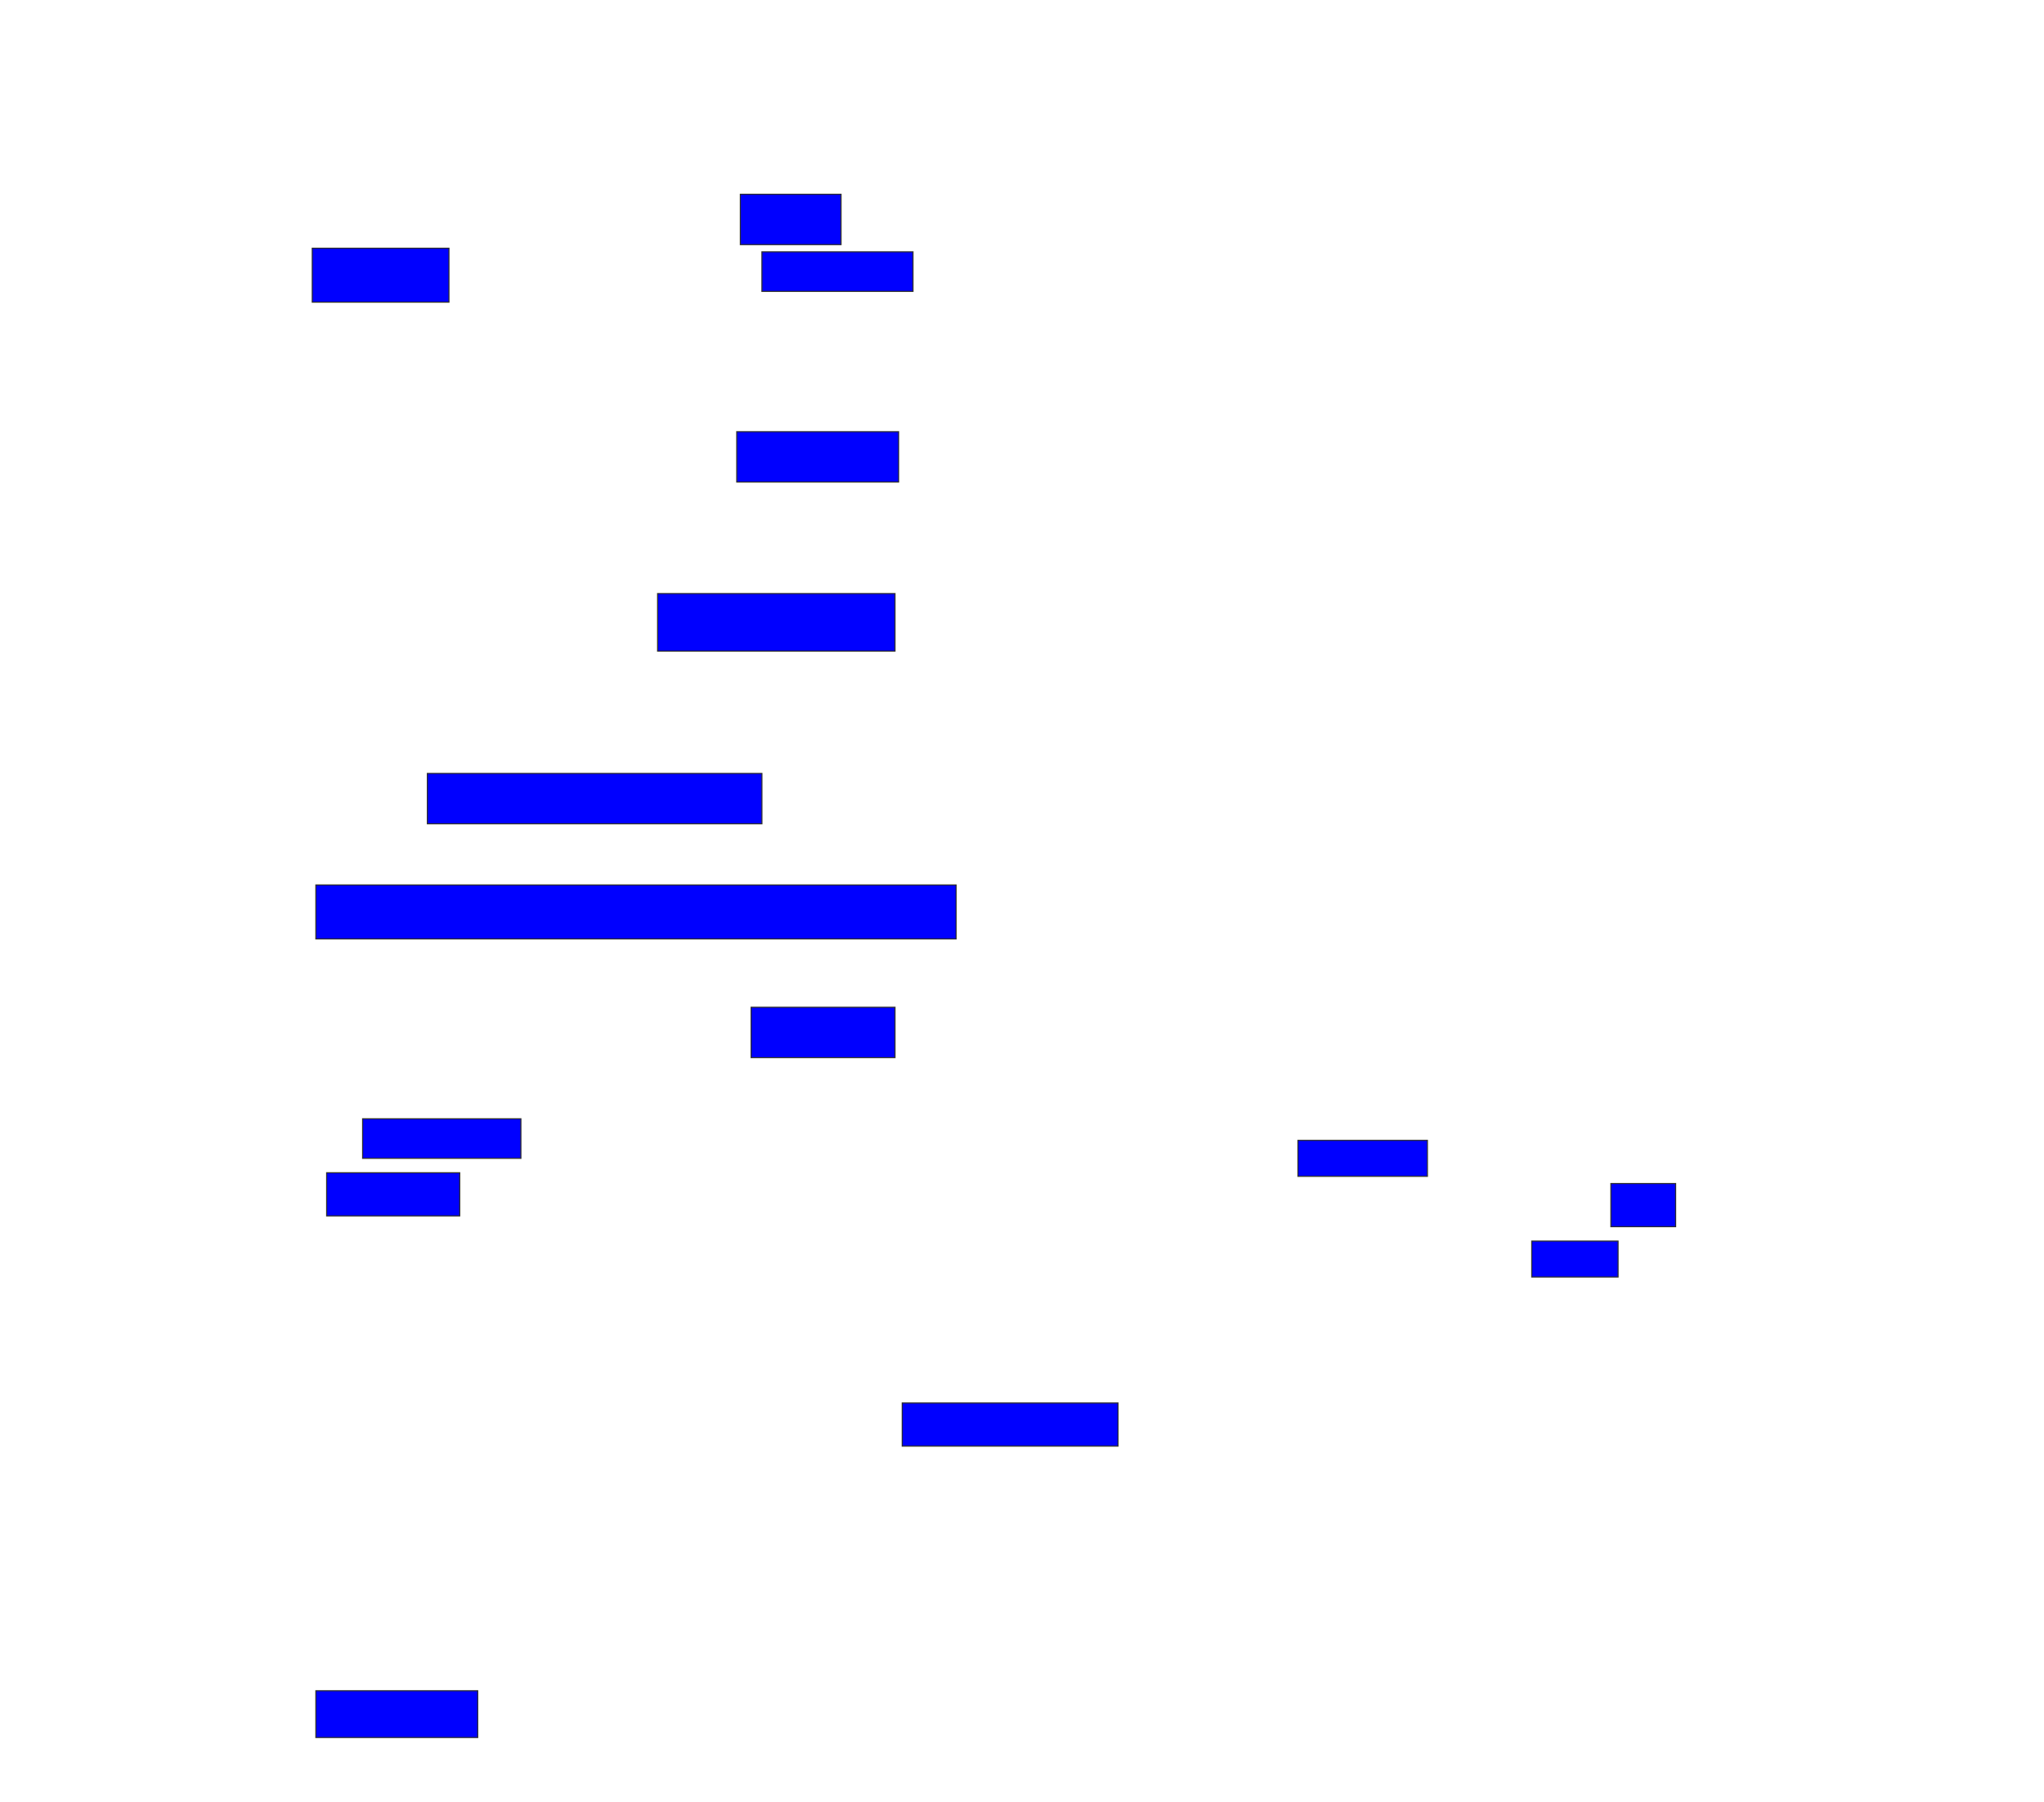 <svg xmlns="http://www.w3.org/2000/svg" width="1894" height="1670">
 <!-- Created with Image Occlusion Enhanced -->
 <g>
  <title>Labels</title>
 </g>
 <g>
  <title>Masks</title>
  <rect id="448e6acd30ca4a168fee5c86c9f082b9-oa-1" height="46.667" width="93.333" y="180" x="686" stroke="#2D2D2D" fill="#0000ff"/>
  <rect id="448e6acd30ca4a168fee5c86c9f082b9-oa-2" height="50" width="126.667" y="230" x="289.333" stroke="#2D2D2D" fill="#0000ff"/>
  <rect id="448e6acd30ca4a168fee5c86c9f082b9-oa-3" height="36.667" width="140" y="233.333" x="706" stroke="#2D2D2D" fill="#0000ff"/>
  <rect id="448e6acd30ca4a168fee5c86c9f082b9-oa-4" height="46.667" width="150" y="400" x="682.667" stroke="#2D2D2D" fill="#0000ff"/>
  <rect id="448e6acd30ca4a168fee5c86c9f082b9-oa-5" height="53.333" width="220" y="550" x="609.333" stroke="#2D2D2D" fill="#0000ff"/>
  <rect id="448e6acd30ca4a168fee5c86c9f082b9-oa-6" height="46.667" width="310" y="716.667" x="396" stroke="#2D2D2D" fill="#0000ff"/>
  <rect id="448e6acd30ca4a168fee5c86c9f082b9-oa-7" height="50" width="593.333" y="820" x="292.667" stroke="#2D2D2D" fill="#0000ff"/>
  <rect id="448e6acd30ca4a168fee5c86c9f082b9-oa-8" height="46.667" width="133.333" y="933.333" x="696" stroke="#2D2D2D" fill="#0000ff"/>
  <rect id="448e6acd30ca4a168fee5c86c9f082b9-oa-9" height="36.667" width="146.667" y="1036.667" x="336" stroke="#2D2D2D" fill="#0000ff"/>
  <rect stroke="#2D2D2D" id="448e6acd30ca4a168fee5c86c9f082b9-oa-10" height="40" width="123.333" y="1086.667" x="302.667" fill="#0000ff"/>
  <rect id="448e6acd30ca4a168fee5c86c9f082b9-oa-11" height="40" width="200" y="1300" x="836" stroke-linecap="null" stroke-linejoin="null" stroke-dasharray="null" stroke="#2D2D2D" fill="#0000ff"/>
  <rect id="448e6acd30ca4a168fee5c86c9f082b9-oa-12" height="43.333" width="150" y="1566.667" x="292.667" stroke-linecap="null" stroke-linejoin="null" stroke-dasharray="null" stroke="#2D2D2D" fill="#0000ff"/>
  <rect id="448e6acd30ca4a168fee5c86c9f082b9-oa-13" height="33.333" width="120" y="1056.667" x="1202.667" stroke-linecap="null" stroke-linejoin="null" stroke-dasharray="null" stroke="#2D2D2D" fill="#0000ff"/>
  <rect id="448e6acd30ca4a168fee5c86c9f082b9-oa-14" height="40" width="60" y="1096.667" x="1492.667" stroke-linecap="null" stroke-linejoin="null" stroke-dasharray="null" stroke="#2D2D2D" fill="#0000ff"/>
  <rect id="448e6acd30ca4a168fee5c86c9f082b9-oa-15" height="33.333" width="80" y="1150" x="1419.333" stroke-linecap="null" stroke-linejoin="null" stroke-dasharray="null" stroke="#2D2D2D" fill="#0000ff"/>
 </g>
</svg>